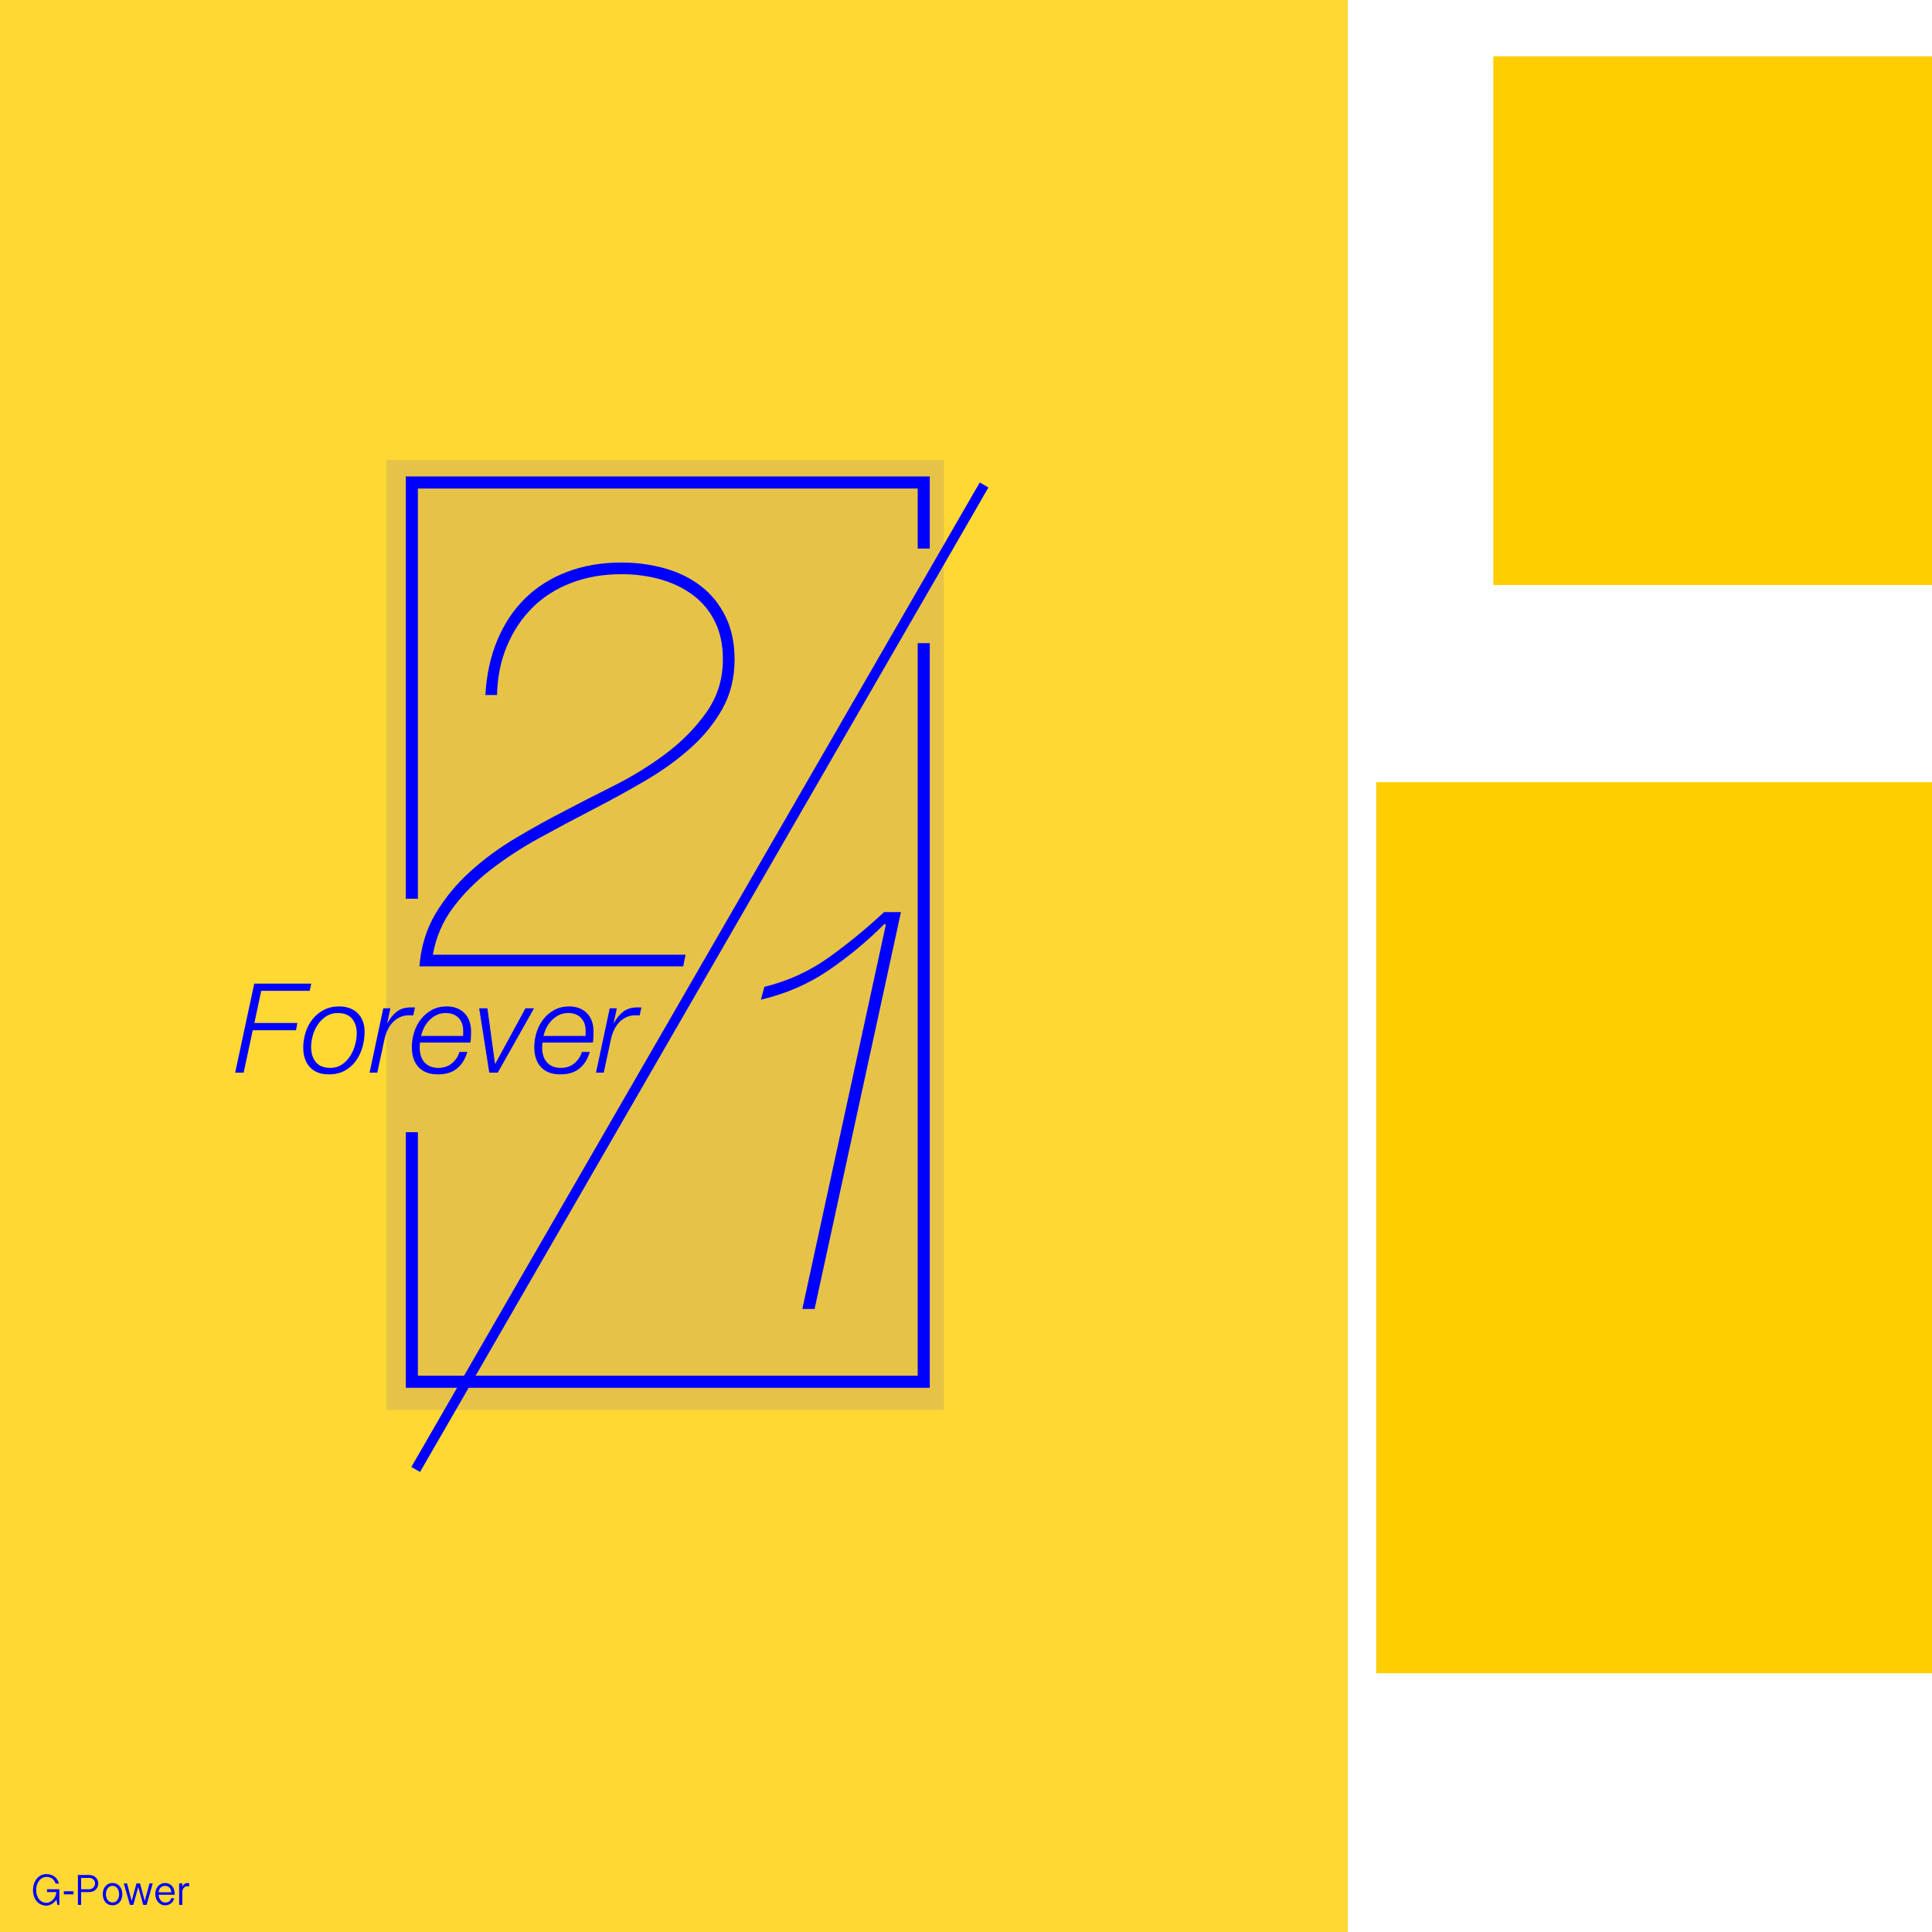 <?xml version="1.0" encoding="utf-8"?>
<!-- Generator: Adobe Illustrator 18.0.0, SVG Export Plug-In . SVG Version: 6.00 Build 0)  -->
<!DOCTYPE svg PUBLIC "-//W3C//DTD SVG 1.1//EN" "http://www.w3.org/Graphics/SVG/1.1/DTD/svg11.dtd">
<svg version="1.1"
	 id="svg3019" xmlns:rdf="http://www.w3.org/1999/02/22-rdf-syntax-ns#" xmlns:inkscape="http://www.inkscape.org/namespaces/inkscape" xmlns:dc="http://purl.org/dc/elements/1.1/" xmlns:sodipodi="http://sodipodi.sourceforge.net/DTD/sodipodi-0.dtd" xmlns:cc="http://creativecommons.org/ns#" xmlns:svg="http://www.w3.org/2000/svg" inkscape:version="0.48.2 r9819" sodipodi:docname="template2.svg"
	 xmlns="http://www.w3.org/2000/svg" xmlns:xlink="http://www.w3.org/1999/xlink" x="0px" y="0px" viewBox="339 -171 320 320"
	 enable-background="new 339 -171 320 320" xml:space="preserve">
<rect x="339" y="-171" opacity="0.8" fill="#FFCE00" width="223.247" height="320"/>
<rect x="586.333" y="-161.667" fill="#FFCE00" width="72.667" height="87.557"/>
<rect x="566.948" y="-41.445" fill="#FFCE00" width="92.052" height="147.586"/>
<g>
	<path fill="#0000FF" d="M345.117,141.199c0.083-0.26,0.199-0.488,0.347-0.684c0.148-0.196,0.324-0.351,0.53-0.465
		c0.205-0.115,0.432-0.172,0.68-0.172c0.396,0,0.719,0.091,0.97,0.272c0.251,0.181,0.44,0.458,0.569,0.83h0.558
		c-0.067-0.229-0.158-0.439-0.272-0.63c-0.115-0.191-0.258-0.355-0.43-0.494c-0.172-0.138-0.373-0.247-0.605-0.326
		c-0.232-0.079-0.495-0.118-0.791-0.118c-0.348,0-0.66,0.075-0.934,0.225c-0.274,0.15-0.506,0.348-0.694,0.594
		c-0.189,0.246-0.333,0.525-0.433,0.838c-0.1,0.313-0.15,0.631-0.15,0.956c0,0.368,0.052,0.711,0.158,1.031
		c0.105,0.32,0.254,0.597,0.447,0.83c0.193,0.234,0.43,0.418,0.709,0.551c0.279,0.134,0.591,0.2,0.934,0.2
		c0.158,0,0.315-0.029,0.473-0.086c0.157-0.057,0.309-0.134,0.455-0.229c0.146-0.095,0.28-0.203,0.404-0.322
		c0.124-0.119,0.227-0.243,0.308-0.372l0.157,0.881h0.322v-2.591h-2.04v0.465h1.539c-0.01,0.229-0.061,0.451-0.154,0.666
		c-0.093,0.215-0.216,0.406-0.369,0.573c-0.153,0.167-0.326,0.301-0.519,0.401c-0.193,0.1-0.39,0.15-0.591,0.15
		c-0.229,0-0.447-0.048-0.655-0.143c-0.208-0.095-0.389-0.235-0.544-0.419c-0.155-0.184-0.278-0.409-0.369-0.676
		c-0.091-0.267-0.136-0.57-0.136-0.909C344.992,141.735,345.033,141.459,345.117,141.199z"/>
	<path fill="#0000FF" d="M349.58,142.255v0.508h1.596v-0.508H349.58z"/>
	<path fill="#0000FF" d="M351.907,144.51h0.53v-2.126h1.346c0.239,0,0.451-0.039,0.637-0.118c0.186-0.079,0.342-0.185,0.469-0.319
		c0.126-0.134,0.223-0.285,0.29-0.455c0.067-0.169,0.1-0.345,0.1-0.526c0-0.167-0.032-0.335-0.097-0.505
		c-0.064-0.169-0.16-0.321-0.286-0.455c-0.126-0.134-0.283-0.242-0.469-0.326c-0.186-0.083-0.401-0.125-0.644-0.125h-1.876V144.51z
		 M352.437,140.036h1.346c0.138,0,0.266,0.024,0.383,0.072c0.117,0.048,0.218,0.112,0.304,0.193c0.086,0.081,0.154,0.178,0.204,0.29
		c0.05,0.112,0.075,0.235,0.075,0.369c0,0.134-0.026,0.259-0.079,0.376c-0.053,0.117-0.123,0.218-0.211,0.304
		c-0.088,0.086-0.191,0.154-0.308,0.204c-0.117,0.05-0.24,0.075-0.369,0.075h-1.346V140.036z"/>
	<path fill="#0000FF" d="M356.13,143.451c0.072,0.224,0.175,0.42,0.311,0.587c0.136,0.167,0.304,0.298,0.505,0.394
		s0.43,0.143,0.687,0.143c0.258,0,0.488-0.048,0.691-0.143c0.203-0.095,0.373-0.227,0.512-0.394
		c0.138-0.167,0.243-0.363,0.315-0.587c0.072-0.224,0.107-0.463,0.107-0.716c0-0.253-0.036-0.492-0.107-0.716
		c-0.072-0.224-0.177-0.42-0.315-0.587c-0.138-0.167-0.309-0.299-0.512-0.397c-0.203-0.098-0.433-0.147-0.691-0.147
		c-0.258,0-0.487,0.049-0.687,0.147c-0.2,0.098-0.369,0.23-0.505,0.397c-0.136,0.167-0.24,0.363-0.311,0.587
		c-0.072,0.224-0.107,0.463-0.107,0.716C356.023,142.988,356.059,143.226,356.13,143.451z M356.621,142.198
		c0.05-0.167,0.122-0.313,0.215-0.437c0.093-0.124,0.208-0.223,0.344-0.297c0.136-0.074,0.287-0.111,0.455-0.111
		c0.167,0,0.319,0.037,0.455,0.111c0.136,0.074,0.252,0.173,0.347,0.297c0.095,0.124,0.168,0.27,0.218,0.437
		c0.05,0.167,0.075,0.346,0.075,0.537c0,0.191-0.025,0.37-0.075,0.537c-0.05,0.167-0.123,0.313-0.218,0.437
		c-0.096,0.124-0.211,0.222-0.347,0.294c-0.136,0.072-0.288,0.107-0.455,0.107c-0.167,0-0.319-0.036-0.455-0.107
		c-0.136-0.072-0.251-0.169-0.344-0.294c-0.093-0.124-0.165-0.27-0.215-0.437c-0.05-0.167-0.075-0.346-0.075-0.537
		C356.546,142.544,356.571,142.365,356.621,142.198z"/>
	<path fill="#0000FF" d="M362.724,144.51h0.558l1.017-3.558h-0.537l-0.787,2.906l-0.78-2.906h-0.587l-0.802,2.906l-0.766-2.906
		h-0.537l1.024,3.558h0.551l0.823-2.964L362.724,144.51z"/>
	<path fill="#0000FF" d="M367.921,142.828v-0.208c0-0.248-0.037-0.478-0.111-0.691c-0.074-0.212-0.179-0.395-0.315-0.548
		c-0.136-0.153-0.301-0.273-0.494-0.362c-0.193-0.088-0.412-0.132-0.655-0.132c-0.248,0-0.472,0.049-0.673,0.147
		c-0.2,0.098-0.371,0.229-0.512,0.394c-0.141,0.165-0.249,0.354-0.326,0.569c-0.076,0.215-0.115,0.441-0.115,0.68
		c0,0.258,0.038,0.501,0.115,0.73c0.076,0.229,0.186,0.431,0.329,0.605c0.143,0.174,0.315,0.313,0.515,0.415
		c0.2,0.103,0.425,0.154,0.673,0.154c0.172,0,0.34-0.026,0.505-0.079c0.165-0.052,0.314-0.129,0.447-0.229
		c0.134-0.1,0.248-0.223,0.344-0.369c0.095-0.146,0.162-0.311,0.2-0.498h-0.48c-0.167,0.477-0.506,0.716-1.017,0.716
		c-0.153,0-0.294-0.036-0.422-0.107c-0.129-0.072-0.242-0.168-0.34-0.29c-0.098-0.122-0.174-0.26-0.229-0.415
		c-0.055-0.155-0.085-0.316-0.089-0.483H367.921z M365.272,142.42c0.005-0.138,0.033-0.272,0.086-0.401
		c0.052-0.129,0.125-0.242,0.218-0.34c0.093-0.098,0.202-0.176,0.326-0.236c0.124-0.06,0.26-0.089,0.408-0.089
		c0.162,0,0.309,0.028,0.44,0.082c0.131,0.055,0.242,0.13,0.333,0.225c0.091,0.096,0.161,0.209,0.211,0.34
		c0.05,0.131,0.078,0.271,0.082,0.419H365.272z"/>
	<path fill="#0000FF" d="M368.673,144.51h0.523v-2.148c0-0.124,0.019-0.243,0.057-0.358c0.038-0.115,0.095-0.216,0.172-0.304
		c0.076-0.088,0.169-0.159,0.279-0.211c0.11-0.052,0.234-0.079,0.372-0.079c0.057,0,0.143,0.019,0.258,0.057v-0.537
		c-0.038-0.014-0.079-0.025-0.122-0.032c-0.043-0.007-0.084-0.011-0.122-0.011c-0.391,0-0.697,0.203-0.916,0.608l0.021-0.544h-0.523
		V144.51z"/>
</g>
<rect x="402.974" y="-94.806" opacity="0.1" fill="#0000FF" width="92.359" height="157.333"/>
<g>
	<path fill="#0000FF" d="M452.161-10.938h-43.692c0.258-3.287,1.16-6.218,2.707-8.796c1.547-2.577,3.463-4.897,5.751-6.96
		c2.287-2.062,4.817-3.915,7.588-5.558c2.77-1.643,5.477-3.142,8.12-4.495c2.32-1.223,4.993-2.593,8.023-4.108
		c3.028-1.513,5.88-3.27,8.555-5.268c2.673-1.997,4.93-4.285,6.766-6.863c1.837-2.577,2.755-5.51,2.755-8.796
		c0-2.383-0.435-4.462-1.305-6.235c-0.87-1.772-2.078-3.238-3.625-4.398c-1.547-1.16-3.335-2.03-5.365-2.61
		c-2.03-0.58-4.205-0.87-6.525-0.87c-3.03,0-5.8,0.483-8.313,1.45c-2.513,0.967-4.656,2.337-6.428,4.108
		c-1.773,1.773-3.175,3.883-4.205,6.331c-1.032,2.45-1.58,5.156-1.643,8.12h-1.933c0.193-3.35,0.853-6.38,1.982-9.086
		c1.127-2.707,2.658-5.01,4.592-6.911c1.933-1.9,4.253-3.367,6.96-4.398c2.707-1.03,5.703-1.547,8.99-1.547
		c2.513,0,4.913,0.323,7.201,0.967c2.287,0.645,4.285,1.628,5.993,2.948c1.707,1.322,3.06,2.997,4.06,5.027
		c0.998,2.03,1.498,4.398,1.498,7.105c0,3.03-0.662,5.736-1.982,8.12c-1.322,2.385-3.078,4.56-5.268,6.525
		c-2.192,1.967-4.688,3.77-7.491,5.413s-5.703,3.238-8.7,4.785c-2.997,1.547-5.961,3.126-8.893,4.737
		c-2.933,1.612-5.623,3.368-8.071,5.268c-2.45,1.902-4.528,3.996-6.235,6.283c-1.708,2.288-2.82,4.882-3.335,7.781h41.855
		L452.161-10.938z"/>
	<path fill="#0000FF" d="M485.714-17.796l-0.193-0.193c-2.9,2.9-6.01,5.478-9.328,7.733c-3.32,2.257-7.041,3.867-11.165,4.833
		l0.58-2.127c3.93-0.967,7.491-2.593,10.681-4.882c3.19-2.287,6.235-4.785,9.135-7.491h2.803l-14.306,65.731h-2.03L485.714-17.796z"
		/>
	<path fill="#0000FF" d="M390.55-8.085l-0.248,1.198h-8.034l-1.136,5.328h7.125l-0.227,1.198h-7.166l-1.508,7.022h-1.404
		l3.16-14.746H390.55z"/>
	<path fill="#0000FF" d="M395.62,5.329c0.544-0.365,0.998-0.829,1.363-1.394c0.365-0.564,0.64-1.184,0.826-1.859
		c0.186-0.674,0.279-1.322,0.279-1.941c0-0.991-0.262-1.797-0.785-2.416c-0.523-0.62-1.308-0.929-2.354-0.929
		c-0.716,0-1.35,0.176-1.9,0.527c-0.551,0.351-1.012,0.799-1.384,1.342c-0.372,0.544-0.654,1.15-0.847,1.817
		c-0.193,0.668-0.289,1.311-0.289,1.931c0,1.033,0.261,1.869,0.785,2.509c0.523,0.64,1.329,0.96,2.416,0.96
		C394.446,5.876,395.076,5.694,395.62,5.329z M396.88-4.027c0.516,0.186,0.96,0.458,1.332,0.816
		c0.372,0.358,0.661,0.795,0.867,1.311c0.207,0.516,0.31,1.105,0.31,1.766c0,0.895-0.124,1.769-0.372,2.623
		c-0.248,0.854-0.616,1.611-1.105,2.272c-0.489,0.661-1.102,1.191-1.838,1.59c-0.737,0.399-1.601,0.599-2.592,0.599
		c-1.377,0-2.43-0.399-3.16-1.198c-0.73-0.798-1.095-1.872-1.095-3.222c0-0.867,0.131-1.714,0.392-2.54
		c0.261-0.826,0.647-1.556,1.157-2.189c0.509-0.633,1.132-1.143,1.869-1.528c0.736-0.385,1.58-0.578,2.53-0.578
		C395.796-4.306,396.364-4.213,396.88-4.027z"/>
	<path fill="#0000FF" d="M403.664-3.996l-0.537,2.458h0.041c0.413-0.771,0.922-1.397,1.528-1.879
		c0.606-0.482,1.384-0.723,2.334-0.723h0.351c0.069,0,0.131,0,0.186,0c0.055,0,0.11,0.007,0.165,0.021l-0.289,1.301
		c-0.124,0-0.248-0.003-0.372-0.01c-0.124-0.007-0.248-0.01-0.372-0.01c-0.578,0.014-1.091,0.131-1.539,0.351
		c-0.448,0.22-0.836,0.513-1.167,0.878c-0.33,0.365-0.602,0.782-0.816,1.249c-0.214,0.468-0.375,0.95-0.485,1.446l-1.198,5.576
		h-1.28l2.272-10.657H403.664z"/>
	<path fill="#0000FF" d="M415.715,0.166c0.007-0.131,0.01-0.265,0.01-0.403c0-0.909-0.258-1.632-0.774-2.169
		c-0.516-0.537-1.229-0.805-2.138-0.805c-0.537,0-1.029,0.107-1.477,0.32c-0.448,0.214-0.847,0.496-1.198,0.847
		c-0.351,0.351-0.644,0.754-0.878,1.208c-0.234,0.454-0.406,0.929-0.516,1.425h6.96C415.704,0.438,415.708,0.297,415.715,0.166z
		 M408.517,2.51c0,0.482,0.062,0.929,0.186,1.342c0.124,0.413,0.313,0.768,0.568,1.064c0.255,0.296,0.578,0.53,0.971,0.702
		c0.392,0.172,0.85,0.258,1.373,0.258c0.867,0,1.604-0.244,2.21-0.733c0.606-0.489,1.033-1.126,1.28-1.91h1.301
		c-0.358,1.212-0.936,2.134-1.735,2.767c-0.799,0.633-1.838,0.95-3.119,0.95c-1.418,0-2.496-0.399-3.232-1.198
		c-0.737-0.798-1.105-1.9-1.105-3.304c0-0.854,0.127-1.683,0.382-2.489c0.255-0.805,0.63-1.525,1.126-2.158
		c0.496-0.633,1.101-1.143,1.817-1.528c0.716-0.385,1.528-0.578,2.437-0.578c0.647,0,1.219,0.1,1.714,0.299
		c0.496,0.2,0.919,0.482,1.27,0.847c0.351,0.365,0.616,0.802,0.795,1.311c0.179,0.51,0.268,1.074,0.268,1.694
		c0,0.303-0.007,0.606-0.021,0.909c-0.014,0.303-0.041,0.613-0.083,0.929h-8.344C408.538,1.931,408.517,2.207,408.517,2.51
		L408.517,2.51z"/>
	<path fill="#0000FF" d="M419.731-3.996l1.26,9.19h0.041l4.998-9.19h1.425l-6.01,10.657h-1.404l-1.673-10.657H419.731z"/>
	<path fill="#0000FF" d="M435.995,0.166c0.007-0.131,0.01-0.265,0.01-0.403c0-0.909-0.258-1.632-0.774-2.169
		s-1.229-0.805-2.138-0.805c-0.537,0-1.029,0.107-1.477,0.32c-0.448,0.214-0.847,0.496-1.198,0.847
		c-0.351,0.351-0.644,0.754-0.878,1.208c-0.234,0.454-0.406,0.929-0.516,1.425h6.96C435.985,0.438,435.988,0.297,435.995,0.166z
		 M428.798,2.51c0,0.482,0.062,0.929,0.186,1.342c0.124,0.413,0.313,0.768,0.568,1.064c0.255,0.296,0.578,0.53,0.971,0.702
		c0.392,0.172,0.85,0.258,1.373,0.258c0.867,0,1.604-0.244,2.21-0.733c0.606-0.489,1.033-1.126,1.28-1.91h1.301
		c-0.358,1.212-0.936,2.134-1.735,2.767c-0.799,0.633-1.838,0.95-3.118,0.95c-1.418,0-2.496-0.399-3.232-1.198
		c-0.737-0.798-1.105-1.9-1.105-3.304c0-0.854,0.127-1.683,0.382-2.489c0.255-0.805,0.63-1.525,1.126-2.158
		c0.496-0.633,1.101-1.143,1.817-1.528c0.716-0.385,1.528-0.578,2.437-0.578c0.647,0,1.218,0.1,1.714,0.299
		c0.496,0.2,0.919,0.482,1.27,0.847c0.351,0.365,0.616,0.802,0.795,1.311c0.179,0.51,0.268,1.074,0.268,1.694
		c0,0.303-0.007,0.606-0.021,0.909c-0.014,0.303-0.041,0.613-0.083,0.929h-8.344C428.818,1.931,428.798,2.207,428.798,2.51
		L428.798,2.51z"/>
	<path fill="#0000FF" d="M441.169-3.996l-0.537,2.458h0.041c0.413-0.771,0.922-1.397,1.528-1.879
		c0.606-0.482,1.384-0.723,2.334-0.723h0.351c0.069,0,0.131,0,0.186,0c0.055,0,0.11,0.007,0.165,0.021l-0.289,1.301
		c-0.124,0-0.248-0.003-0.372-0.01c-0.124-0.007-0.248-0.01-0.372-0.01c-0.578,0.014-1.091,0.131-1.539,0.351
		c-0.448,0.22-0.836,0.513-1.167,0.878c-0.33,0.365-0.602,0.782-0.816,1.249c-0.214,0.468-0.375,0.95-0.485,1.446L439,6.661h-1.28
		l2.272-10.657H441.169z"/>
	<path fill-rule="evenodd" clip-rule="evenodd" fill="#0000FF" d="M407.132,71.975l94.143-163.06l1.439,0.831l-94.143,163.06
		L407.132,71.975z"/>
</g>
<g>
	<polygon fill="#0000FF" points="491,56.861 408.216,56.861 408.216,16.527 406.216,16.527 406.216,58.861 493,58.861 493,-64.473 
		491,-64.473 	"/>
	<polygon fill="#0000FF" points="406.216,-92.085 406.216,-22.139 408.216,-22.139 408.216,-90.085 491,-90.085 491,-80.139 
		493,-80.139 493,-92.085 	"/>
</g>
</svg>
